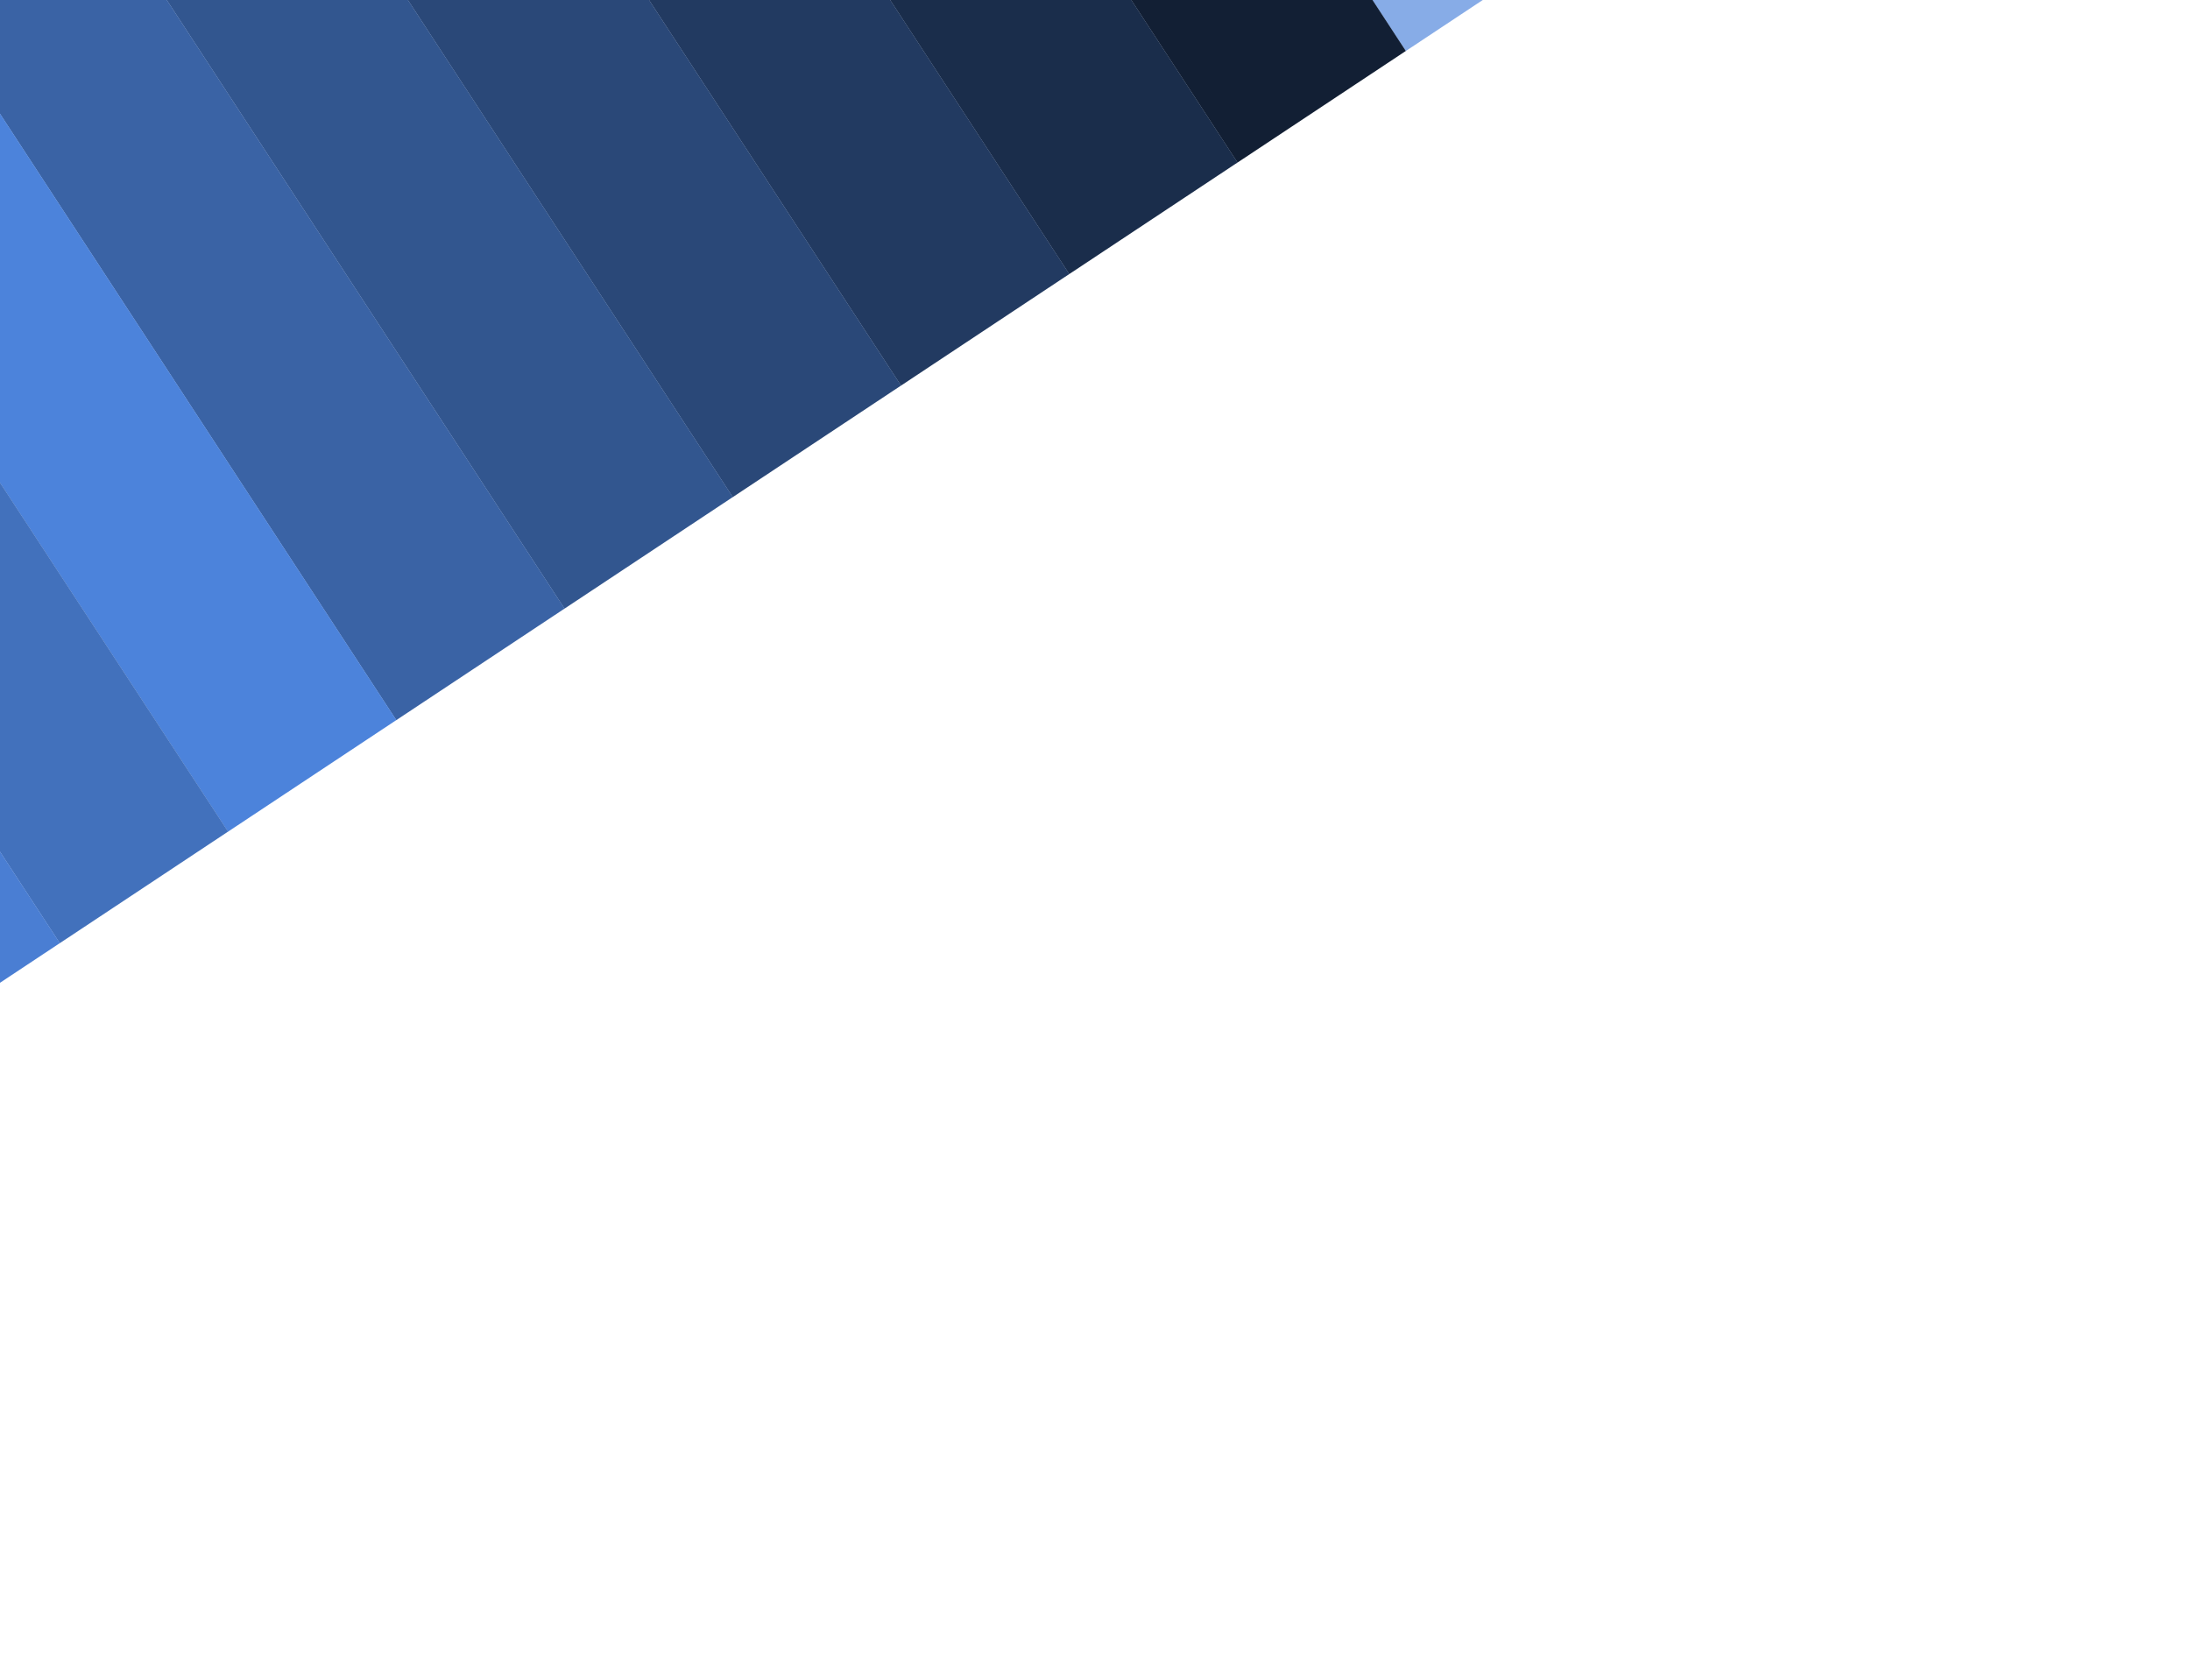 <svg width="2560" height="1964" viewBox="0 0 2560 1964" fill="none" xmlns="http://www.w3.org/2000/svg">
<g filter="url(#filter0_f_835_19)">
<rect opacity="0.67" width="235.957" height="1328.39" transform="matrix(-0.834 0.553 0.547 0.837 1113.38 -1182.65)" fill="#4C83DB"/>
<rect width="235.958" height="1328.39" transform="matrix(-0.834 0.553 0.547 0.837 916.707 -1052.28)" fill="#121F34"/>
<rect width="235.958" height="1328.39" transform="matrix(-0.834 0.553 0.547 0.837 720.036 -921.907)" fill="#1A2D4B"/>
<rect width="235.958" height="1328.39" transform="matrix(-0.834 0.553 0.547 0.837 523.366 -791.536)" fill="#223A61"/>
<rect width="235.958" height="1328.39" transform="matrix(-0.834 0.553 0.547 0.837 326.696 -661.165)" fill="#2A4878"/>
<rect width="235.958" height="1328.39" transform="matrix(-0.834 0.553 0.547 0.837 130.026 -530.794)" fill="#32568F"/>
<rect width="235.958" height="1328.39" transform="matrix(-0.834 0.553 0.547 0.837 -66.647 -400.423)" fill="#3A63A5"/>
<rect width="235.958" height="1328.39" transform="matrix(-0.834 0.553 0.547 0.837 -263.317 -270.052)" fill="#4C83DB"/>
<rect width="235.958" height="1328.39" transform="matrix(-0.834 0.553 0.547 0.837 -459.987 -139.681)" fill="#4271BC"/>
<rect width="235.958" height="1328.39" transform="matrix(-0.834 0.553 0.547 0.837 -656.658 -9.31)" fill="#4A7ED3"/>
</g>
<defs>
<filter id="filter0_f_835_19" x="-1650" y="-2173.76" width="4680.37" height="4137" filterUnits="userSpaceOnUse" color-interpolation-filters="sRGB">
<feFlood flood-opacity="0" result="BackgroundImageFix"/>
<feBlend mode="normal" in="SourceGraphic" in2="BackgroundImageFix" result="shape"/>
<feGaussianBlur stdDeviation="300" result="effect1_foregroundBlur_835_19"/>
</filter>
</defs>
</svg>
